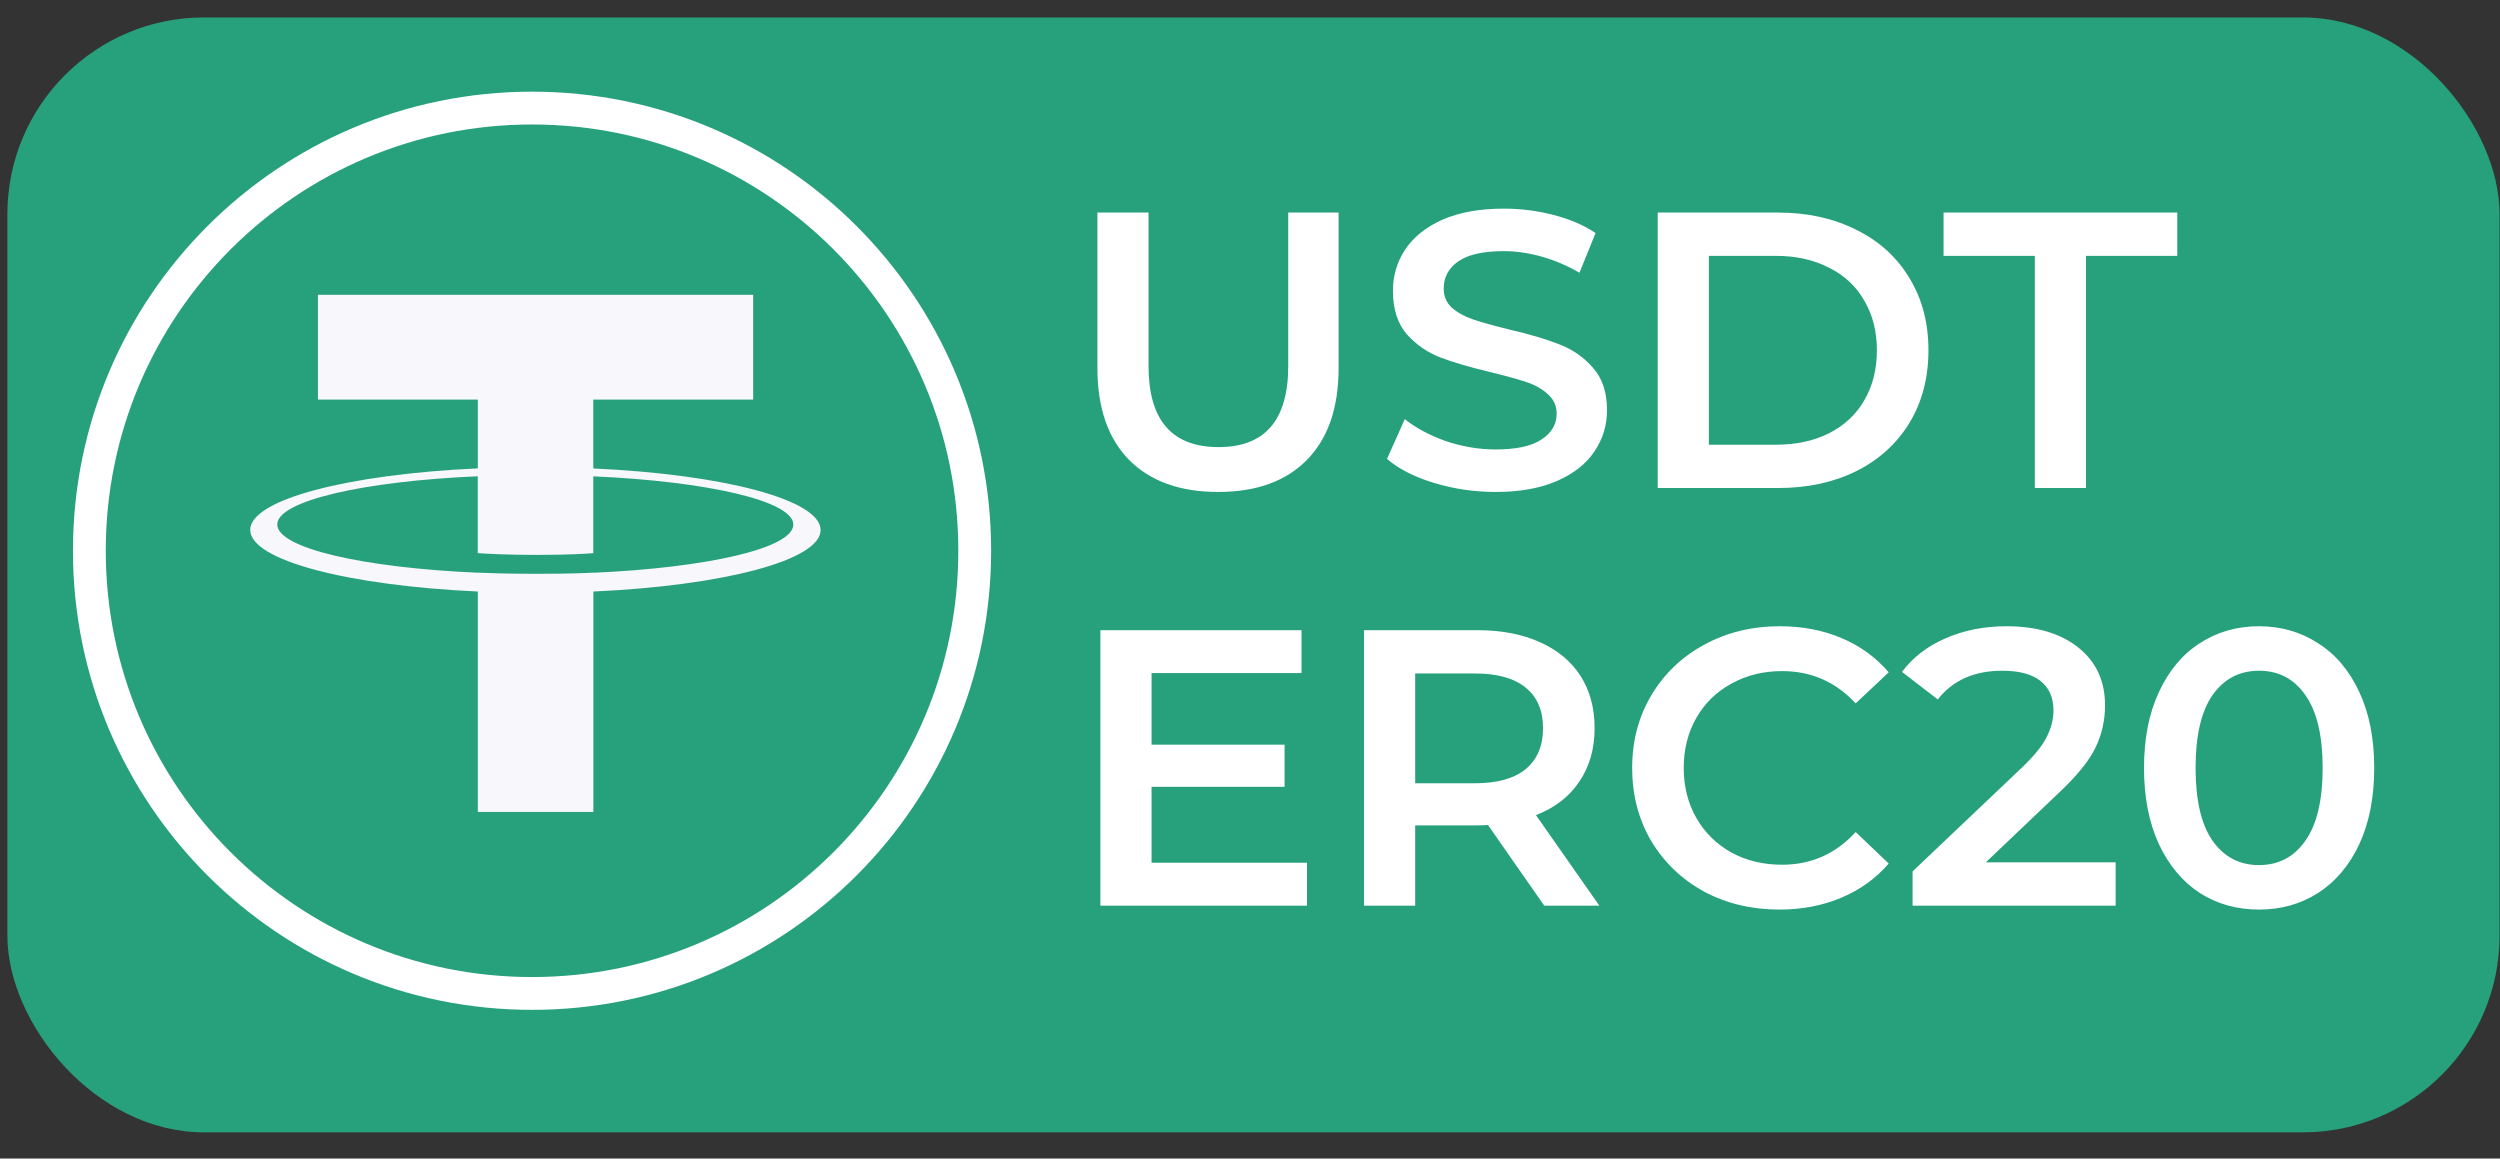 <svg width="82" height="38" viewBox="0 0 82 38" fill="none" xmlns="http://www.w3.org/2000/svg">
<rect x="0" y="0" width="82" height="38" fill="#333333" stroke="none"/>
<rect x="0.242" y="0.572" width="81.743" height="36.569" rx="6.453" fill="#26A17B"/>
<path d="M31.971 18.065C31.971 26.084 25.47 32.585 17.451 32.585C9.432 32.585 2.931 26.084 2.931 18.065C2.931 10.046 9.432 3.545 17.451 3.545C25.47 3.545 31.971 10.046 31.971 18.065Z" fill="#26A17B" stroke="white" stroke-width="1.076"/>
<path d="M19.46 18.785V18.782C19.354 18.79 18.803 18.821 17.579 18.821C16.599 18.821 15.913 18.794 15.67 18.782V18.785C11.903 18.621 9.094 17.977 9.094 17.203C9.094 16.432 11.906 15.785 15.67 15.622V18.143C15.915 18.16 16.622 18.201 17.596 18.201C18.766 18.201 19.351 18.152 19.46 18.143V15.624C23.219 15.79 26.021 16.435 26.021 17.206C26.021 17.977 23.217 18.621 19.46 18.787V18.785ZM19.46 15.363V13.108H24.704V9.67H10.428V13.108H15.672V15.363C11.41 15.556 8.207 16.386 8.207 17.381C8.207 18.377 11.412 19.207 15.672 19.402V26.631H19.463V19.402C23.718 19.209 26.916 18.38 26.916 17.384C26.916 16.391 23.718 15.558 19.463 15.366" fill="#F7F7FC"/>
<path d="M39.957 16.136C38.709 16.136 37.737 15.788 37.04 15.091C36.343 14.385 35.995 13.378 35.995 12.07V6.972H37.672V12.006C37.672 13.778 38.438 14.665 39.97 14.665C41.493 14.665 42.254 13.778 42.254 12.006V6.972H43.906V12.07C43.906 13.378 43.558 14.385 42.861 15.091C42.173 15.788 41.205 16.136 39.957 16.136ZM49.057 16.136C48.36 16.136 47.685 16.037 47.031 15.839C46.385 15.641 45.873 15.379 45.495 15.052L46.076 13.748C46.446 14.041 46.897 14.282 47.431 14.471C47.973 14.652 48.515 14.742 49.057 14.742C49.728 14.742 50.227 14.635 50.554 14.42C50.89 14.204 51.058 13.921 51.058 13.568C51.058 13.31 50.963 13.099 50.774 12.935C50.593 12.763 50.361 12.63 50.077 12.535C49.793 12.441 49.406 12.333 48.915 12.213C48.227 12.049 47.667 11.886 47.237 11.722C46.816 11.559 46.45 11.305 46.14 10.961C45.839 10.608 45.688 10.134 45.688 9.541C45.688 9.042 45.822 8.59 46.089 8.186C46.364 7.773 46.773 7.446 47.315 7.205C47.865 6.964 48.536 6.843 49.328 6.843C49.879 6.843 50.421 6.912 50.954 7.05C51.488 7.187 51.948 7.385 52.335 7.644L51.806 8.947C51.41 8.715 50.997 8.538 50.567 8.418C50.137 8.297 49.72 8.237 49.315 8.237C48.653 8.237 48.158 8.349 47.831 8.573C47.513 8.797 47.353 9.093 47.353 9.463C47.353 9.722 47.444 9.932 47.624 10.096C47.814 10.259 48.05 10.388 48.334 10.483C48.618 10.578 49.005 10.685 49.496 10.806C50.167 10.961 50.718 11.124 51.148 11.296C51.578 11.46 51.944 11.713 52.245 12.058C52.555 12.402 52.71 12.866 52.71 13.452C52.71 13.951 52.572 14.402 52.297 14.807C52.03 15.211 51.621 15.534 51.071 15.775C50.52 16.016 49.849 16.136 49.057 16.136ZM54.373 6.972H58.323C59.286 6.972 60.143 7.162 60.891 7.54C61.64 7.91 62.221 8.439 62.634 9.128C63.047 9.808 63.253 10.595 63.253 11.49C63.253 12.385 63.047 13.176 62.634 13.865C62.221 14.544 61.64 15.073 60.891 15.452C60.143 15.822 59.286 16.007 58.323 16.007H54.373V6.972ZM58.245 14.587C58.908 14.587 59.489 14.463 59.988 14.213C60.495 13.955 60.883 13.594 61.149 13.129C61.425 12.656 61.562 12.109 61.562 11.49C61.562 10.87 61.425 10.328 61.149 9.863C60.883 9.39 60.495 9.029 59.988 8.779C59.489 8.521 58.908 8.392 58.245 8.392H56.051V14.587H58.245ZM66.743 8.392H63.749V6.972H71.415V8.392H68.421V16.007H66.743V8.392Z" fill="white"/>
<path d="M42.869 28.298V29.705H36.093V20.67H42.689V22.077H37.771V24.426H42.134V25.807H37.771V28.298H42.869ZM50.651 29.705L48.805 27.059C48.728 27.068 48.612 27.072 48.457 27.072H46.418V29.705H44.74V20.67H48.457C49.24 20.67 49.92 20.799 50.496 21.057C51.081 21.316 51.529 21.686 51.839 22.167C52.148 22.649 52.303 23.221 52.303 23.884C52.303 24.564 52.135 25.149 51.8 25.639C51.473 26.13 51 26.495 50.38 26.736L52.458 29.705H50.651ZM50.612 23.884C50.612 23.307 50.423 22.864 50.044 22.555C49.666 22.245 49.111 22.09 48.38 22.09H46.418V25.691H48.38C49.111 25.691 49.666 25.536 50.044 25.226C50.423 24.908 50.612 24.46 50.612 23.884ZM58.362 29.834C57.45 29.834 56.624 29.636 55.884 29.24C55.153 28.836 54.576 28.281 54.154 27.575C53.742 26.87 53.535 26.074 53.535 25.188C53.535 24.301 53.746 23.505 54.167 22.8C54.589 22.094 55.166 21.544 55.897 21.148C56.637 20.743 57.463 20.541 58.375 20.541C59.115 20.541 59.791 20.67 60.401 20.928C61.012 21.186 61.529 21.561 61.95 22.051L60.866 23.071C60.212 22.365 59.408 22.012 58.453 22.012C57.833 22.012 57.278 22.15 56.788 22.425C56.297 22.692 55.914 23.067 55.639 23.548C55.364 24.03 55.226 24.577 55.226 25.188C55.226 25.798 55.364 26.345 55.639 26.827C55.914 27.308 56.297 27.687 56.788 27.962C57.278 28.229 57.833 28.363 58.453 28.363C59.408 28.363 60.212 28.006 60.866 27.291L61.95 28.324C61.529 28.814 61.008 29.189 60.389 29.447C59.778 29.705 59.102 29.834 58.362 29.834ZM69.393 28.285V29.705H62.733V28.582L66.321 25.175C66.726 24.787 66.997 24.452 67.135 24.168C67.281 23.875 67.354 23.587 67.354 23.303C67.354 22.881 67.212 22.559 66.928 22.335C66.644 22.111 66.227 22 65.676 22C64.755 22 64.05 22.314 63.559 22.942L62.385 22.038C62.738 21.565 63.211 21.199 63.805 20.941C64.407 20.674 65.078 20.541 65.818 20.541C66.799 20.541 67.582 20.773 68.167 21.238C68.752 21.703 69.045 22.335 69.045 23.135C69.045 23.626 68.942 24.086 68.735 24.516C68.528 24.947 68.133 25.437 67.548 25.988L65.134 28.285H69.393ZM74.093 29.834C73.37 29.834 72.725 29.653 72.157 29.292C71.589 28.922 71.141 28.388 70.814 27.691C70.487 26.986 70.324 26.151 70.324 25.188C70.324 24.224 70.487 23.393 70.814 22.697C71.141 21.991 71.589 21.457 72.157 21.096C72.725 20.726 73.37 20.541 74.093 20.541C74.815 20.541 75.461 20.726 76.029 21.096C76.605 21.457 77.057 21.991 77.384 22.697C77.711 23.393 77.874 24.224 77.874 25.188C77.874 26.151 77.711 26.986 77.384 27.691C77.057 28.388 76.605 28.922 76.029 29.292C75.461 29.653 74.815 29.834 74.093 29.834ZM74.093 28.375C74.738 28.375 75.246 28.109 75.616 27.575C75.994 27.042 76.183 26.246 76.183 25.188C76.183 24.129 75.994 23.333 75.616 22.8C75.246 22.266 74.738 22 74.093 22C73.456 22 72.948 22.266 72.57 22.8C72.2 23.333 72.015 24.129 72.015 25.188C72.015 26.246 72.2 27.042 72.57 27.575C72.948 28.109 73.456 28.375 74.093 28.375Z" fill="white"/>
</svg>
